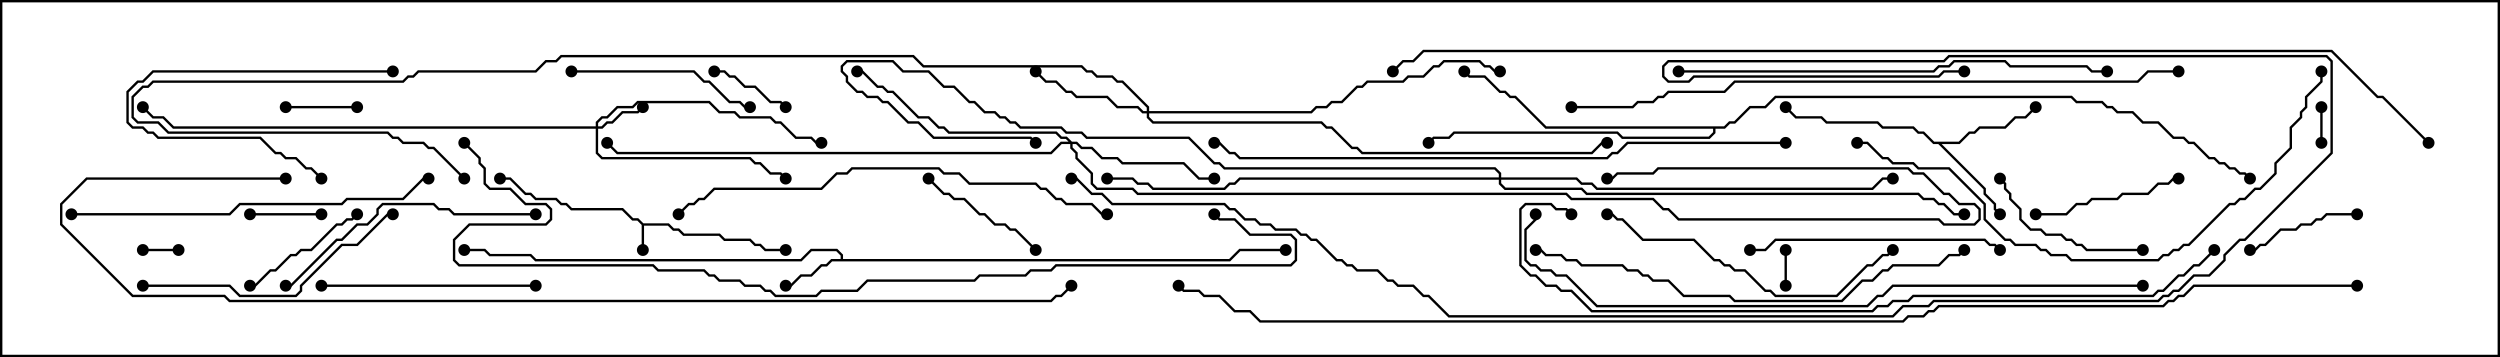 <svg version="1.1" width="105" height="15" xmlns="http://www.w3.org/2000/svg"><path d="M27.021,9.379L28.092,9.379L28.306,9.593L28.521,9.593L28.735,9.807L30.235,9.807L30.449,10.021L31.521,10.021L31.735,10.236L31.949,10.236L32.164,10.45L33,10.45L33,10.55L32.122,10.55L31.908,10.336L31.694,10.336L31.479,10.121L30.408,10.121L30.194,9.907L28.694,9.907L28.479,9.693L28.265,9.693L28.051,9.479L27.05,9.479L27.05,10.5L26.95,10.5L26.95,9.449L26.765,9.264L26.551,9.264L26.122,8.836L23.979,8.836L23.765,8.621L23.551,8.621L23.336,8.407L22.479,8.407L22.265,8.193L22.051,8.193L21.408,7.55L21,7.55L21,7.45L21.449,7.45L22.092,8.093L22.306,8.093L22.521,8.307L23.378,8.307L23.592,8.521L23.806,8.521L24.021,8.736L26.164,8.736L26.592,9.164L26.806,9.164z" stroke="none"/><path d="M35.307,10.879L35.307,10.735L35.122,10.55L34.092,10.55L33.664,10.979L22.479,10.979L22.265,10.764L20.551,10.764L20.336,10.55L19.5,10.55L19.5,10.45L20.378,10.45L20.592,10.664L22.306,10.664L22.521,10.879L33.622,10.879L34.051,10.45L35.164,10.45L35.407,10.694L35.407,10.879L51.622,10.879L52.051,10.45L54,10.45L54,10.55L52.092,10.55L51.664,10.979L34.949,10.979L34.735,11.193L34.521,11.193L34.092,11.621L33.664,11.621L33.235,12.05L33,12.05L33,11.95L33.194,11.95L33.622,11.521L34.051,11.521L34.479,11.093L34.694,11.093L34.908,10.879z" stroke="none"/><path d="M82.265,5.95L82.694,5.521L82.908,5.521L83.122,5.307L84.194,5.307L84.622,4.879L85.051,4.879L85.465,4.465L85.535,4.535L85.092,4.979L84.664,4.979L84.235,5.407L83.164,5.407L82.949,5.621L82.735,5.621L82.306,6.05L81.549,6.05L83.407,7.908L83.407,8.122L83.836,8.551L83.836,8.765L84.035,8.965L83.965,9.035L83.736,8.806L83.736,8.592L83.307,8.164L83.307,7.949L81.408,6.05L81.194,6.05L80.765,5.621L80.551,5.621L80.336,5.407L79.051,5.407L78.836,5.193L76.694,5.193L76.479,4.979L75.408,4.979L74.965,4.535L75.035,4.465L75.449,4.879L76.521,4.879L76.735,5.093L78.878,5.093L79.092,5.307L80.378,5.307L80.592,5.521L80.806,5.521L81.235,5.95z" stroke="none"/><path d="M72.408,5.307L72.622,5.093L72.836,5.093L73.479,4.45L74.122,4.45L74.551,4.021L87.021,4.021L87.235,4.236L88.306,4.236L88.521,4.45L88.735,4.45L88.949,4.664L89.592,4.664L90.021,5.093L90.664,5.093L91.306,5.736L91.735,5.736L91.949,5.95L92.164,5.95L92.806,6.593L93.021,6.593L93.235,6.807L93.449,6.807L93.664,7.021L93.878,7.021L94.092,7.236L94.306,7.236L94.535,7.465L94.465,7.535L94.265,7.336L94.051,7.336L93.836,7.121L93.622,7.121L93.408,6.907L93.194,6.907L92.979,6.693L92.765,6.693L92.122,6.05L91.908,6.05L91.694,5.836L91.265,5.836L90.622,5.193L89.979,5.193L89.551,4.764L88.908,4.764L88.694,4.55L88.479,4.55L88.265,4.336L87.194,4.336L86.979,4.121L74.592,4.121L74.164,4.55L73.521,4.55L72.878,5.193L72.664,5.193L72.449,5.407L72.05,5.407L72.05,5.592L71.806,5.836L68.122,5.836L67.908,5.621L61.092,5.621L60.878,5.836L60.235,5.836L60.035,6.035L59.965,5.965L60.194,5.736L60.836,5.736L61.051,5.521L67.949,5.521L68.164,5.736L71.765,5.736L71.95,5.551L71.95,5.407L64.908,5.407L63.622,4.121L63.408,4.121L63.194,3.907L62.979,3.907L62.336,3.264L61.694,3.264L61.465,3.035L61.535,2.965L61.735,3.164L62.378,3.164L63.021,3.807L63.235,3.807L63.449,4.021L63.664,4.021L64.949,5.307z" stroke="none"/><path d="M25.021,5.307L25.021,5.122L25.265,4.879L25.479,4.879L25.908,4.45L26.551,4.45L26.765,4.236L29.806,4.236L30.235,4.664L30.878,4.664L31.092,4.879L32.378,4.879L32.592,5.093L32.806,5.093L33.449,5.736L34.092,5.736L34.306,5.95L34.5,5.95L34.5,6.05L34.265,6.05L34.051,5.836L33.408,5.836L32.765,5.193L32.551,5.193L32.336,4.979L31.051,4.979L30.836,4.764L30.194,4.764L29.765,4.336L26.806,4.336L26.592,4.55L25.949,4.55L25.521,4.979L25.306,4.979L25.121,5.164L25.121,5.307L25.265,5.307L25.479,5.093L25.694,5.093L26.122,4.664L26.765,4.664L26.965,4.465L27.035,4.535L26.806,4.764L26.164,4.764L25.735,5.193L25.521,5.193L25.306,5.407L25.121,5.407L25.121,6.408L25.306,6.593L31.521,6.593L31.735,6.807L31.949,6.807L32.378,7.236L32.806,7.236L33.035,7.465L32.965,7.535L32.765,7.336L32.336,7.336L31.908,6.907L31.694,6.907L31.479,6.693L25.265,6.693L25.021,6.449L25.021,5.407L7.265,5.407L6.836,4.979L6.408,4.979L5.965,4.535L6.035,4.465L6.449,4.879L6.878,4.879L7.306,5.307z" stroke="none"/><path d="M48.164,4.664L48.164,4.521L47.122,3.479L46.908,3.479L46.694,3.264L46.051,3.264L45.836,3.05L45.622,3.05L45.408,2.836L38.765,2.836L38.336,2.407L23.592,2.407L23.378,2.621L22.949,2.621L22.521,3.05L17.592,3.05L17.378,3.264L17.164,3.264L16.949,3.479L6.449,3.479L6.235,3.693L6.021,3.693L5.621,4.092L5.621,4.908L5.806,5.093L6.664,5.093L7.092,5.521L16.306,5.521L16.521,5.736L16.735,5.736L16.949,5.95L17.806,5.95L18.021,6.164L18.235,6.164L19.535,7.465L19.465,7.535L18.194,6.264L17.979,6.264L17.765,6.05L16.908,6.05L16.694,5.836L16.479,5.836L16.265,5.621L7.051,5.621L6.622,5.193L5.765,5.193L5.521,4.949L5.521,4.051L5.979,3.593L6.194,3.593L6.408,3.379L16.908,3.379L17.122,3.164L17.336,3.164L17.551,2.95L22.479,2.95L22.908,2.521L23.336,2.521L23.551,2.307L38.378,2.307L38.806,2.736L45.449,2.736L45.664,2.95L45.878,2.95L46.092,3.164L46.735,3.164L46.949,3.379L47.164,3.379L48.264,4.479L48.264,4.664L55.051,4.664L55.265,4.45L55.694,4.45L55.908,4.236L56.336,4.236L56.979,3.593L57.194,3.593L57.408,3.379L58.908,3.379L59.122,3.164L59.765,3.164L60.194,2.736L60.408,2.736L60.622,2.521L62.164,2.521L62.378,2.736L62.592,2.736L62.806,2.95L63,2.95L63,3.05L62.765,3.05L62.551,2.836L62.336,2.836L62.122,2.621L60.664,2.621L60.449,2.836L60.235,2.836L59.806,3.264L59.164,3.264L58.949,3.479L57.449,3.479L57.235,3.693L57.021,3.693L56.378,4.336L55.949,4.336L55.735,4.55L55.306,4.55L55.092,4.764L48.264,4.764L48.264,4.908L48.449,5.093L55.521,5.093L55.735,5.307L55.949,5.307L56.806,6.164L57.021,6.164L57.235,6.379L66.836,6.379L67.265,5.95L67.5,5.95L67.5,6.05L67.306,6.05L66.878,6.479L57.194,6.479L56.979,6.264L56.765,6.264L55.908,5.407L55.694,5.407L55.479,5.193L48.408,5.193L48.164,4.949L48.164,4.764L47.979,4.764L47.765,4.55L46.908,4.55L46.479,4.121L45.194,4.121L44.979,3.907L44.765,3.907L44.336,3.479L43.908,3.479L43.465,3.035L43.535,2.965L43.949,3.379L44.378,3.379L44.806,3.807L45.021,3.807L45.235,4.021L46.521,4.021L46.949,4.45L47.806,4.45L48.021,4.664z" stroke="none"/><path d="M45.021,5.95L45.235,5.95L45.449,6.164L45.878,6.164L46.306,6.593L46.949,6.593L47.164,6.807L49.735,6.807L50.378,7.45L51,7.45L51,7.55L50.336,7.55L49.694,6.907L47.122,6.907L46.908,6.693L46.265,6.693L45.836,6.264L45.408,6.264L45.194,6.05L45.05,6.05L45.05,6.194L45.264,6.408L45.264,6.622L45.907,7.265L45.907,7.694L46.092,7.879L47.592,7.879L47.806,8.093L65.806,8.093L66.021,8.307L69.449,8.307L69.878,8.736L70.092,8.736L70.521,9.164L81.449,9.164L81.664,9.379L82.908,9.379L83.093,9.194L83.093,8.806L82.908,8.621L82.265,8.621L81.836,8.193L81.622,8.193L80.765,7.336L80.336,7.336L80.122,7.121L69.664,7.121L69.449,7.336L67.949,7.336L67.735,7.55L67.5,7.55L67.5,7.45L67.694,7.45L67.908,7.236L69.408,7.236L69.622,7.021L80.164,7.021L80.378,7.236L80.806,7.236L81.664,8.093L81.878,8.093L82.306,8.521L82.949,8.521L83.193,8.765L83.193,9.235L82.949,9.479L81.622,9.479L81.408,9.264L70.479,9.264L70.051,8.836L69.836,8.836L69.408,8.407L65.979,8.407L65.765,8.193L47.765,8.193L47.551,7.979L46.051,7.979L45.807,7.735L45.807,7.306L45.164,6.664L45.164,6.449L44.95,6.235L44.95,6.05L44.592,6.05L44.164,6.479L25.908,6.479L25.465,6.035L25.535,5.965L25.949,6.379L44.122,6.379L44.551,5.95L44.879,5.95L44.765,5.836L44.551,5.836L44.336,5.621L39.836,5.621L39.622,5.407L39.408,5.407L38.979,4.979L38.551,4.979L37.479,3.907L37.265,3.907L37.051,3.693L36.836,3.693L36.194,3.05L36,3.05L36,2.95L36.235,2.95L36.878,3.593L37.092,3.593L37.306,3.807L37.521,3.807L38.592,4.879L39.021,4.879L39.449,5.307L39.664,5.307L39.878,5.521L44.378,5.521L44.592,5.736L44.806,5.736z" stroke="none"/><path d="M62.95,7.45L62.95,7.306L62.765,7.121L51.408,7.121L51.194,6.907L50.979,6.907L49.908,5.836L45.622,5.836L45.408,5.621L44.765,5.621L44.551,5.407L42.836,5.407L42.622,5.193L42.408,5.193L42.194,4.979L41.979,4.979L41.765,4.764L41.336,4.764L40.908,4.336L40.694,4.336L40.051,3.693L39.622,3.693L38.979,3.05L37.908,3.05L37.479,2.621L35.592,2.621L35.407,2.806L35.407,2.979L35.621,3.194L35.621,3.408L36.021,3.807L36.235,3.807L36.449,4.021L36.878,4.021L37.092,4.236L37.306,4.236L38.164,5.093L38.592,5.093L39.235,5.736L43.306,5.736L43.535,5.965L43.465,6.035L43.265,5.836L39.194,5.836L38.551,5.193L38.122,5.193L37.265,4.336L37.051,4.336L36.836,4.121L36.408,4.121L36.194,3.907L35.979,3.907L35.521,3.449L35.521,3.235L35.307,3.021L35.307,2.765L35.551,2.521L37.521,2.521L37.949,2.95L39.021,2.95L39.664,3.593L40.092,3.593L40.735,4.236L40.949,4.236L41.378,4.664L41.806,4.664L42.021,4.879L42.235,4.879L42.449,5.093L42.664,5.093L42.878,5.307L44.592,5.307L44.806,5.521L45.449,5.521L45.664,5.736L49.949,5.736L51.021,6.807L51.235,6.807L51.449,7.021L62.806,7.021L63.05,7.265L63.05,7.45L66.235,7.45L66.449,7.664L66.878,7.664L67.092,7.879L78.622,7.879L79.051,7.45L79.5,7.45L79.5,7.55L79.092,7.55L78.664,7.979L67.051,7.979L66.836,7.764L66.408,7.764L66.194,7.55L63.05,7.55L63.05,7.694L63.235,7.879L66.449,7.879L66.664,8.093L80.592,8.093L80.806,8.307L81.235,8.307L81.449,8.521L81.664,8.521L82.092,8.95L82.5,8.95L82.5,9.05L82.051,9.05L81.622,8.621L81.408,8.621L81.194,8.407L80.765,8.407L80.551,8.193L66.622,8.193L66.408,7.979L63.194,7.979L62.95,7.735L62.95,7.55L52.092,7.55L51.878,7.764L51.664,7.764L51.449,7.979L48.408,7.979L48.194,7.764L47.765,7.764L47.551,7.55L46.5,7.55L46.5,7.45L47.592,7.45L47.806,7.664L48.235,7.664L48.449,7.879L51.408,7.879L51.622,7.664L51.836,7.664L52.051,7.45z" stroke="none"/><path d="M74.95,10.5L75.05,10.5L75.05,12L74.95,12z" stroke="none"/><path d="M97.55,6L97.45,6L97.45,4.5L97.55,4.5z" stroke="none"/><path d="M7.5,10.45L7.5,10.55L6,10.55L6,10.45z" stroke="none"/><path d="M15,4.45L15,4.55L12,4.55L12,4.45z" stroke="none"/><path d="M13.5,8.95L13.5,9.05L10.5,9.05L10.5,8.95z" stroke="none"/><path d="M30,3.05L30,2.95L30.449,2.95L30.664,3.164L30.878,3.164L31.306,3.593L31.735,3.593L32.378,4.236L32.806,4.236L33.035,4.465L32.965,4.535L32.765,4.336L32.336,4.336L31.694,3.693L31.265,3.693L30.836,3.264L30.622,3.264L30.408,3.05z" stroke="none"/><path d="M94.5,10.55L94.5,10.45L94.694,10.45L94.908,10.236L95.122,10.236L95.765,9.593L96.408,9.593L96.622,9.379L97.051,9.379L97.265,9.164L97.479,9.164L97.694,8.95L99,8.95L99,9.05L97.735,9.05L97.521,9.264L97.306,9.264L97.092,9.479L96.664,9.479L96.449,9.693L95.806,9.693L95.164,10.336L94.949,10.336L94.735,10.55z" stroke="none"/><path d="M38.965,7.535L39.035,7.465L39.664,8.093L39.878,8.093L40.092,8.307L40.521,8.307L41.164,8.95L41.378,8.95L41.806,9.379L42.235,9.379L42.449,9.593L42.664,9.593L43.535,10.465L43.465,10.535L42.622,9.693L42.408,9.693L42.194,9.479L41.765,9.479L41.336,9.05L41.122,9.05L40.479,8.407L40.051,8.407L39.836,8.193L39.622,8.193z" stroke="none"/><path d="M16.5,2.95L16.5,3.05L6.449,3.05L6.021,3.479L5.806,3.479L5.407,3.878L5.407,5.122L5.592,5.307L6.021,5.307L6.235,5.521L6.449,5.521L6.664,5.736L10.949,5.736L11.592,6.379L11.806,6.379L12.021,6.593L12.449,6.593L12.878,7.021L13.092,7.021L13.535,7.465L13.465,7.535L13.051,7.121L12.836,7.121L12.408,6.693L11.979,6.693L11.765,6.479L11.551,6.479L10.908,5.836L6.622,5.836L6.408,5.621L6.194,5.621L5.979,5.407L5.551,5.407L5.307,5.164L5.307,3.836L5.765,3.379L5.979,3.379L6.408,2.95z" stroke="none"/><path d="M14.965,8.965L15.035,9.035L14.806,9.264L14.592,9.264L14.378,9.479L14.164,9.479L13.092,10.55L12.664,10.55L12.449,10.764L12.235,10.764L11.592,11.407L11.378,11.407L10.735,12.05L10.5,12.05L10.5,11.95L10.694,11.95L11.336,11.307L11.551,11.307L12.194,10.664L12.408,10.664L12.622,10.45L13.051,10.45L14.122,9.379L14.336,9.379L14.551,9.164L14.765,9.164z" stroke="none"/><path d="M91.5,7.45L91.5,7.55L91.306,7.55L91.092,7.764L90.664,7.764L90.235,8.193L89.164,8.193L88.949,8.407L87.878,8.407L87.664,8.621L87.235,8.621L86.806,9.05L85.5,9.05L85.5,8.95L86.765,8.95L87.194,8.521L87.622,8.521L87.836,8.307L88.908,8.307L89.122,8.093L90.194,8.093L90.622,7.664L91.051,7.664L91.265,7.45z" stroke="none"/><path d="M90,10.45L90,10.55L87.622,10.55L87.408,10.336L87.194,10.336L86.979,10.121L86.765,10.121L86.551,9.907L85.908,9.907L85.694,9.693L85.265,9.693L84.807,9.235L84.807,8.806L84.379,8.378L84.379,8.164L84.164,7.949L84.164,7.735L83.965,7.535L84.035,7.465L84.264,7.694L84.264,7.908L84.479,8.122L84.479,8.336L84.907,8.765L84.907,9.194L85.306,9.593L85.735,9.593L85.949,9.807L86.592,9.807L86.806,10.021L87.021,10.021L87.235,10.236L87.449,10.236L87.664,10.45z" stroke="none"/><path d="M24,3.05L24,2.95L29.164,2.95L29.592,3.379L29.806,3.379L30.664,4.236L31.092,4.236L31.306,4.45L31.5,4.45L31.5,4.55L31.265,4.55L31.051,4.336L30.622,4.336L29.765,3.479L29.551,3.479L29.122,3.05z" stroke="none"/><path d="M22.5,11.95L22.5,12.05L13.5,12.05L13.5,11.95z" stroke="none"/><path d="M84.035,10.465L83.965,10.535L83.765,10.336L83.551,10.336L83.336,10.121L74.592,10.121L74.164,10.55L73.5,10.55L73.5,10.45L74.122,10.45L74.551,10.021L83.378,10.021L83.592,10.236L83.806,10.236z" stroke="none"/><path d="M6,12.05L6,11.95L9.664,11.95L10.092,12.379L12.408,12.379L12.593,12.194L12.593,11.979L14.336,10.236L14.979,10.236L16.265,8.95L16.5,8.95L16.5,9.05L16.306,9.05L15.021,10.336L14.378,10.336L12.693,12.021L12.693,12.235L12.449,12.479L10.051,12.479L9.622,12.05z" stroke="none"/><path d="M22.5,8.95L22.5,9.05L19.051,9.05L18.836,8.836L18.408,8.836L18.194,8.621L16.092,8.621L15.907,8.806L15.907,9.021L15.449,9.479L15.021,9.479L14.378,10.121L14.164,10.121L12.235,12.05L12,12.05L12,11.95L12.194,11.95L14.122,10.021L14.336,10.021L14.979,9.379L15.408,9.379L15.807,8.979L15.807,8.765L16.051,8.521L18.235,8.521L18.449,8.736L18.878,8.736L19.092,8.95z" stroke="none"/><path d="M67.5,9.05L67.5,8.95L67.735,8.95L67.949,9.164L68.164,9.164L69.021,10.021L71.164,10.021L72.021,10.879L72.235,10.879L72.449,11.093L72.664,11.093L72.878,11.307L73.306,11.307L74.164,12.164L74.378,12.164L74.592,12.379L77.122,12.379L78.408,11.093L78.622,11.093L79.051,10.664L79.265,10.664L79.465,10.465L79.535,10.535L79.306,10.764L79.092,10.764L78.664,11.193L78.449,11.193L77.164,12.479L74.551,12.479L74.336,12.264L74.122,12.264L73.265,11.407L72.836,11.407L72.622,11.193L72.408,11.193L72.194,10.979L71.979,10.979L71.122,10.121L68.979,10.121L68.122,9.264L67.908,9.264L67.694,9.05z" stroke="none"/><path d="M3,9.05L3,8.95L9.622,8.95L10.051,8.521L14.336,8.521L14.551,8.307L16.908,8.307L17.765,7.45L18,7.45L18,7.55L17.806,7.55L16.949,8.407L14.592,8.407L14.378,8.621L10.092,8.621L9.664,9.05z" stroke="none"/><path d="M70.5,3.05L70.5,2.95L81.194,2.95L81.408,2.736L81.836,2.736L82.051,2.521L84.235,2.521L84.449,2.736L87.664,2.736L87.878,2.95L88.5,2.95L88.5,3.05L87.836,3.05L87.622,2.836L84.408,2.836L84.194,2.621L82.092,2.621L81.878,2.836L81.449,2.836L81.235,3.05z" stroke="none"/><path d="M46.5,8.95L46.5,9.05L46.265,9.05L45.836,8.621L44.765,8.621L44.551,8.407L44.336,8.407L43.908,7.979L43.694,7.979L43.479,7.764L40.694,7.764L40.265,7.336L39.622,7.336L39.408,7.121L35.806,7.121L35.592,7.336L35.164,7.336L34.521,7.979L30.021,7.979L29.592,8.407L29.378,8.407L29.164,8.621L28.949,8.621L28.535,9.035L28.465,8.965L28.908,8.521L29.122,8.521L29.336,8.307L29.551,8.307L29.979,7.879L34.479,7.879L35.122,7.236L35.551,7.236L35.765,7.021L39.449,7.021L39.664,7.236L40.306,7.236L40.735,7.664L43.521,7.664L43.735,7.879L43.949,7.879L44.378,8.307L44.592,8.307L44.806,8.521L45.878,8.521L46.306,8.95z" stroke="none"/><path d="M82.465,10.465L82.535,10.535L82.306,10.764L81.878,10.764L81.449,11.193L79.521,11.193L79.306,11.407L79.092,11.407L78.664,11.836L78.235,11.836L77.378,12.693L72.836,12.693L72.622,12.479L70.694,12.479L70.051,11.836L69.408,11.836L69.194,11.621L68.979,11.621L68.765,11.407L68.336,11.407L68.122,11.193L66.408,11.193L66.194,10.979L65.765,10.979L65.551,10.764L64.908,10.764L64.694,10.55L64.5,10.55L64.5,10.45L64.735,10.45L64.949,10.664L65.592,10.664L65.806,10.879L66.235,10.879L66.449,11.093L68.164,11.093L68.378,11.307L68.806,11.307L69.021,11.521L69.235,11.521L69.449,11.736L70.092,11.736L70.735,12.379L72.664,12.379L72.878,12.593L77.336,12.593L78.194,11.736L78.622,11.736L79.051,11.307L79.265,11.307L79.479,11.093L81.408,11.093L81.836,10.664L82.265,10.664z" stroke="none"/><path d="M97.45,3L97.55,3L97.55,3.449L96.907,4.092L96.907,4.521L96.693,4.735L96.693,4.949L96.264,5.378L96.264,6.235L95.621,6.878L95.621,7.306L94.949,7.979L94.735,7.979L94.306,8.407L94.092,8.407L93.878,8.621L93.664,8.621L91.949,10.336L91.735,10.336L91.521,10.55L91.306,10.55L91.092,10.764L90.878,10.764L90.664,10.979L86.979,10.979L86.765,10.764L86.122,10.764L85.908,10.55L85.694,10.55L85.479,10.336L84.622,10.336L84.408,10.121L84.194,10.121L83.307,9.235L83.307,8.592L81.836,7.121L80.551,7.121L80.336,6.907L79.479,6.907L79.265,6.693L79.051,6.693L78.408,6.05L78,6.05L78,5.95L78.449,5.95L79.092,6.593L79.306,6.593L79.521,6.807L80.378,6.807L80.592,7.021L81.878,7.021L83.407,8.551L83.407,9.194L84.235,10.021L84.449,10.021L84.664,10.236L85.521,10.236L85.735,10.45L85.949,10.45L86.164,10.664L86.806,10.664L87.021,10.879L90.622,10.879L90.836,10.664L91.051,10.664L91.265,10.45L91.479,10.45L91.694,10.236L91.908,10.236L93.622,8.521L93.836,8.521L94.051,8.307L94.265,8.307L94.694,7.879L94.908,7.879L95.521,7.265L95.521,6.836L96.164,6.194L96.164,5.336L96.593,4.908L96.593,4.694L96.807,4.479L96.807,4.051L97.45,3.408z" stroke="none"/><path d="M75,5.95L75,6.05L68.378,6.05L67.949,6.479L67.735,6.479L67.521,6.693L52.051,6.693L51.836,6.479L51.622,6.479L51.194,6.05L51,6.05L51,5.95L51.235,5.95L51.664,6.379L51.878,6.379L52.092,6.593L67.479,6.593L67.694,6.379L67.908,6.379L68.336,5.95z" stroke="none"/><path d="M91.5,2.95L91.5,3.05L90.235,3.05L89.806,3.479L72.878,3.479L72.449,3.907L70.092,3.907L69.878,4.121L69.664,4.121L69.449,4.336L68.806,4.336L68.592,4.55L66,4.55L66,4.45L68.551,4.45L68.765,4.236L69.408,4.236L69.622,4.021L69.836,4.021L70.051,3.807L72.408,3.807L72.836,3.379L89.765,3.379L90.194,2.95z" stroke="none"/><path d="M90,11.95L90,12.05L79.521,12.05L79.092,12.479L78.878,12.479L78.449,12.907L67.051,12.907L65.765,11.621L65.336,11.621L65.122,11.407L64.694,11.407L64.479,11.193L64.265,11.193L64.021,10.949L64.021,9.622L64.45,9.194L64.45,9L64.55,9L64.55,9.235L64.121,9.664L64.121,10.908L64.306,11.093L64.521,11.093L64.735,11.307L65.164,11.307L65.378,11.521L65.806,11.521L67.092,12.807L78.408,12.807L78.836,12.379L79.051,12.379L79.479,11.95z" stroke="none"/><path d="M92.965,10.465L93.035,10.535L92.378,11.193L92.164,11.193L91.735,11.621L91.521,11.621L90.878,12.264L90.664,12.264L90.449,12.479L80.378,12.479L80.164,12.693L79.521,12.693L79.306,12.907L78.878,12.907L78.664,13.121L66.836,13.121L65.979,12.264L65.551,12.264L65.336,12.05L64.908,12.05L64.479,11.621L64.265,11.621L63.807,11.164L63.807,8.765L64.051,8.521L65.164,8.521L65.378,8.736L65.806,8.736L66.035,8.965L65.965,9.035L65.765,8.836L65.336,8.836L65.122,8.621L64.092,8.621L63.907,8.806L63.907,11.122L64.306,11.521L64.521,11.521L64.949,11.95L65.378,11.95L65.592,12.164L66.021,12.164L66.878,13.021L78.622,13.021L78.836,12.807L79.265,12.807L79.479,12.593L80.122,12.593L80.336,12.379L90.408,12.379L90.622,12.164L90.836,12.164L91.479,11.521L91.694,11.521L92.122,11.093L92.336,11.093z" stroke="none"/><path d="M19.465,6.035L19.535,5.965L20.193,6.622L20.193,6.836L20.407,7.051L20.407,7.694L20.592,7.879L21.449,7.879L22.092,8.521L22.949,8.521L23.193,8.765L23.193,9.235L22.949,9.479L19.735,9.479L19.121,10.092L19.121,10.908L19.306,11.093L27.449,11.093L27.664,11.307L29.592,11.307L29.806,11.521L30.021,11.521L30.235,11.736L31.092,11.736L31.306,11.95L31.949,11.95L32.164,12.164L32.378,12.164L32.592,12.379L34.265,12.379L34.479,12.164L35.979,12.164L36.408,11.736L40.908,11.736L41.122,11.521L43.051,11.521L43.265,11.307L44.122,11.307L44.336,11.093L54.194,11.093L54.379,10.908L54.379,10.092L54.194,9.907L52.479,9.907L51.836,9.264L51.194,9.264L50.965,9.035L51.035,8.965L51.235,9.164L51.878,9.164L52.521,9.807L54.235,9.807L54.479,10.051L54.479,10.949L54.235,11.193L44.378,11.193L44.164,11.407L43.306,11.407L43.092,11.621L41.164,11.621L40.949,11.836L36.449,11.836L36.021,12.264L34.521,12.264L34.306,12.479L32.551,12.479L32.336,12.264L32.122,12.264L31.908,12.05L31.265,12.05L31.051,11.836L30.194,11.836L29.979,11.621L29.765,11.621L29.551,11.407L27.622,11.407L27.408,11.193L19.265,11.193L19.021,10.949L19.021,10.051L19.694,9.379L22.908,9.379L23.093,9.194L23.093,8.806L22.908,8.621L22.051,8.621L21.408,7.979L20.551,7.979L20.307,7.735L20.307,7.092L20.093,6.878L20.093,6.664z" stroke="none"/><path d="M12,7.45L12,7.55L3.664,7.55L2.621,8.592L2.621,9.408L5.592,12.379L9.449,12.379L9.664,12.593L44.122,12.593L44.336,12.379L44.551,12.379L44.965,11.965L45.035,12.035L44.592,12.479L44.378,12.479L44.164,12.693L9.622,12.693L9.408,12.479L5.551,12.479L2.521,9.449L2.521,8.551L3.622,7.45z" stroke="none"/><path d="M82.5,2.95L82.5,3.05L81.664,3.05L81.449,3.264L71.164,3.264L70.949,3.479L70.051,3.479L69.807,3.235L69.807,2.765L70.051,2.521L81.622,2.521L81.836,2.307L97.735,2.307L97.979,2.551L97.979,6.449L94.306,10.121L94.092,10.121L93.479,10.735L93.479,10.949L92.806,11.621L92.164,11.621L91.521,12.264L91.306,12.264L91.092,12.479L90.878,12.479L90.664,12.693L81.235,12.693L81.021,12.907L79.949,12.907L79.521,13.336L60.836,13.336L59.979,12.479L59.765,12.479L59.336,12.05L58.694,12.05L58.479,11.836L58.265,11.836L57.836,11.407L56.979,11.407L56.765,11.193L56.551,11.193L56.336,10.979L56.122,10.979L55.265,10.121L55.051,10.121L54.836,9.907L54.622,9.907L54.408,9.693L53.551,9.693L53.336,9.479L52.908,9.479L52.694,9.264L52.265,9.264L51.836,8.836L51.622,8.836L51.408,8.621L46.694,8.621L46.265,8.193L45.836,8.193L45.194,7.55L45,7.55L45,7.45L45.235,7.45L45.878,8.093L46.306,8.093L46.735,8.521L51.449,8.521L51.664,8.736L51.878,8.736L52.306,9.164L52.735,9.164L52.949,9.379L53.378,9.379L53.592,9.593L54.449,9.593L54.664,9.807L54.878,9.807L55.092,10.021L55.306,10.021L56.164,10.879L56.378,10.879L56.592,11.093L56.806,11.093L57.021,11.307L57.878,11.307L58.306,11.736L58.521,11.736L58.735,11.95L59.378,11.95L59.806,12.379L60.021,12.379L60.878,13.236L79.479,13.236L79.908,12.807L80.979,12.807L81.194,12.593L90.622,12.593L90.836,12.379L91.051,12.379L91.265,12.164L91.479,12.164L92.122,11.521L92.765,11.521L93.379,10.908L93.379,10.694L94.051,10.021L94.265,10.021L97.879,6.408L97.879,2.592L97.694,2.407L81.878,2.407L81.664,2.621L70.092,2.621L69.907,2.806L69.907,3.194L70.092,3.379L70.908,3.379L71.122,3.164L81.408,3.164L81.622,2.95z" stroke="none"/><path d="M102.035,5.965L101.965,6.035L100.051,4.121L99.836,4.121L97.908,2.193L59.806,2.193L59.378,2.621L58.949,2.621L58.535,3.035L58.465,2.965L58.908,2.521L59.336,2.521L59.765,2.093L97.949,2.093L99.878,4.021L100.092,4.021z" stroke="none"/><path d="M99,11.95L99,12.05L92.164,12.05L91.735,12.479L91.521,12.479L91.306,12.693L91.092,12.693L90.878,12.907L81.449,12.907L81.235,13.121L81.021,13.121L80.806,13.336L80.164,13.336L79.949,13.55L52.908,13.55L52.479,13.121L51.836,13.121L51.194,12.479L50.551,12.479L50.336,12.264L49.694,12.264L49.465,12.035L49.535,11.965L49.735,12.164L50.378,12.164L50.592,12.379L51.235,12.379L51.878,13.021L52.521,13.021L52.949,13.45L79.908,13.45L80.122,13.236L80.765,13.236L80.979,13.021L81.194,13.021L81.408,12.807L90.836,12.807L91.051,12.593L91.265,12.593L91.479,12.379L91.694,12.379L92.122,11.95z" stroke="none"/><circle cx="27" cy="10.5" r="0.25" stroke-width="0" fill="#000" /><circle cx="33" cy="10.5" r="0.25" stroke-width="0" fill="#000" /><circle cx="21" cy="7.5" r="0.25" stroke-width="0" fill="#000" /><circle cx="33" cy="12" r="0.25" stroke-width="0" fill="#000" /><circle cx="19.5" cy="10.5" r="0.25" stroke-width="0" fill="#000" /><circle cx="54" cy="10.5" r="0.25" stroke-width="0" fill="#000" /><circle cx="84" cy="9" r="0.25" stroke-width="0" fill="#000" /><circle cx="85.5" cy="4.5" r="0.25" stroke-width="0" fill="#000" /><circle cx="75" cy="4.5" r="0.25" stroke-width="0" fill="#000" /><circle cx="61.5" cy="3" r="0.25" stroke-width="0" fill="#000" /><circle cx="60" cy="6" r="0.25" stroke-width="0" fill="#000" /><circle cx="94.5" cy="7.5" r="0.25" stroke-width="0" fill="#000" /><circle cx="27" cy="4.5" r="0.25" stroke-width="0" fill="#000" /><circle cx="33" cy="7.5" r="0.25" stroke-width="0" fill="#000" /><circle cx="34.5" cy="6" r="0.25" stroke-width="0" fill="#000" /><circle cx="6" cy="4.5" r="0.25" stroke-width="0" fill="#000" /><circle cx="43.5" cy="3" r="0.25" stroke-width="0" fill="#000" /><circle cx="63" cy="3" r="0.25" stroke-width="0" fill="#000" /><circle cx="67.5" cy="6" r="0.25" stroke-width="0" fill="#000" /><circle cx="19.5" cy="7.5" r="0.25" stroke-width="0" fill="#000" /><circle cx="51" cy="7.5" r="0.25" stroke-width="0" fill="#000" /><circle cx="36" cy="3" r="0.25" stroke-width="0" fill="#000" /><circle cx="25.5" cy="6" r="0.25" stroke-width="0" fill="#000" /><circle cx="67.5" cy="7.5" r="0.25" stroke-width="0" fill="#000" /><circle cx="79.5" cy="7.5" r="0.25" stroke-width="0" fill="#000" /><circle cx="46.5" cy="7.5" r="0.25" stroke-width="0" fill="#000" /><circle cx="82.5" cy="9" r="0.25" stroke-width="0" fill="#000" /><circle cx="43.5" cy="6" r="0.25" stroke-width="0" fill="#000" /><circle cx="75" cy="10.5" r="0.25" stroke-width="0" fill="#000" /><circle cx="75" cy="12" r="0.25" stroke-width="0" fill="#000" /><circle cx="97.5" cy="6" r="0.25" stroke-width="0" fill="#000" /><circle cx="97.5" cy="4.5" r="0.25" stroke-width="0" fill="#000" /><circle cx="7.5" cy="10.5" r="0.25" stroke-width="0" fill="#000" /><circle cx="6" cy="10.5" r="0.25" stroke-width="0" fill="#000" /><circle cx="15" cy="4.5" r="0.25" stroke-width="0" fill="#000" /><circle cx="12" cy="4.5" r="0.25" stroke-width="0" fill="#000" /><circle cx="13.5" cy="9" r="0.25" stroke-width="0" fill="#000" /><circle cx="10.5" cy="9" r="0.25" stroke-width="0" fill="#000" /><circle cx="30" cy="3" r="0.25" stroke-width="0" fill="#000" /><circle cx="33" cy="4.5" r="0.25" stroke-width="0" fill="#000" /><circle cx="94.5" cy="10.5" r="0.25" stroke-width="0" fill="#000" /><circle cx="99" cy="9" r="0.25" stroke-width="0" fill="#000" /><circle cx="39" cy="7.5" r="0.25" stroke-width="0" fill="#000" /><circle cx="43.5" cy="10.5" r="0.25" stroke-width="0" fill="#000" /><circle cx="16.5" cy="3" r="0.25" stroke-width="0" fill="#000" /><circle cx="13.5" cy="7.5" r="0.25" stroke-width="0" fill="#000" /><circle cx="15" cy="9" r="0.25" stroke-width="0" fill="#000" /><circle cx="10.5" cy="12" r="0.25" stroke-width="0" fill="#000" /><circle cx="91.5" cy="7.5" r="0.25" stroke-width="0" fill="#000" /><circle cx="85.5" cy="9" r="0.25" stroke-width="0" fill="#000" /><circle cx="90" cy="10.5" r="0.25" stroke-width="0" fill="#000" /><circle cx="84" cy="7.5" r="0.25" stroke-width="0" fill="#000" /><circle cx="24" cy="3" r="0.25" stroke-width="0" fill="#000" /><circle cx="31.5" cy="4.5" r="0.25" stroke-width="0" fill="#000" /><circle cx="22.5" cy="12" r="0.25" stroke-width="0" fill="#000" /><circle cx="13.5" cy="12" r="0.25" stroke-width="0" fill="#000" /><circle cx="84" cy="10.5" r="0.25" stroke-width="0" fill="#000" /><circle cx="73.5" cy="10.5" r="0.25" stroke-width="0" fill="#000" /><circle cx="6" cy="12" r="0.25" stroke-width="0" fill="#000" /><circle cx="16.5" cy="9" r="0.25" stroke-width="0" fill="#000" /><circle cx="22.5" cy="9" r="0.25" stroke-width="0" fill="#000" /><circle cx="12" cy="12" r="0.25" stroke-width="0" fill="#000" /><circle cx="67.5" cy="9" r="0.25" stroke-width="0" fill="#000" /><circle cx="79.5" cy="10.5" r="0.25" stroke-width="0" fill="#000" /><circle cx="3" cy="9" r="0.25" stroke-width="0" fill="#000" /><circle cx="18" cy="7.5" r="0.25" stroke-width="0" fill="#000" /><circle cx="70.5" cy="3" r="0.25" stroke-width="0" fill="#000" /><circle cx="88.5" cy="3" r="0.25" stroke-width="0" fill="#000" /><circle cx="46.5" cy="9" r="0.25" stroke-width="0" fill="#000" /><circle cx="28.5" cy="9" r="0.25" stroke-width="0" fill="#000" /><circle cx="82.5" cy="10.5" r="0.25" stroke-width="0" fill="#000" /><circle cx="64.5" cy="10.5" r="0.25" stroke-width="0" fill="#000" /><circle cx="97.5" cy="3" r="0.25" stroke-width="0" fill="#000" /><circle cx="78" cy="6" r="0.25" stroke-width="0" fill="#000" /><circle cx="75" cy="6" r="0.25" stroke-width="0" fill="#000" /><circle cx="51" cy="6" r="0.25" stroke-width="0" fill="#000" /><circle cx="91.5" cy="3" r="0.25" stroke-width="0" fill="#000" /><circle cx="66" cy="4.5" r="0.25" stroke-width="0" fill="#000" /><circle cx="90" cy="12" r="0.25" stroke-width="0" fill="#000" /><circle cx="64.5" cy="9" r="0.25" stroke-width="0" fill="#000" /><circle cx="93" cy="10.5" r="0.25" stroke-width="0" fill="#000" /><circle cx="66" cy="9" r="0.25" stroke-width="0" fill="#000" /><circle cx="19.5" cy="6" r="0.25" stroke-width="0" fill="#000" /><circle cx="51" cy="9" r="0.25" stroke-width="0" fill="#000" /><circle cx="12" cy="7.5" r="0.25" stroke-width="0" fill="#000" /><circle cx="45" cy="12" r="0.25" stroke-width="0" fill="#000" /><circle cx="82.5" cy="3" r="0.25" stroke-width="0" fill="#000" /><circle cx="45" cy="7.5" r="0.25" stroke-width="0" fill="#000" /><circle cx="102" cy="6" r="0.25" stroke-width="0" fill="#000" /><circle cx="58.5" cy="3" r="0.25" stroke-width="0" fill="#000" /><circle cx="99" cy="12" r="0.25" stroke-width="0" fill="#000" /><circle cx="49.5" cy="12" r="0.25" stroke-width="0" fill="#000" /><rect x="0" y="0" width="105" height="15" stroke-width="0.2" stroke="#000" fill="none" /></svg>